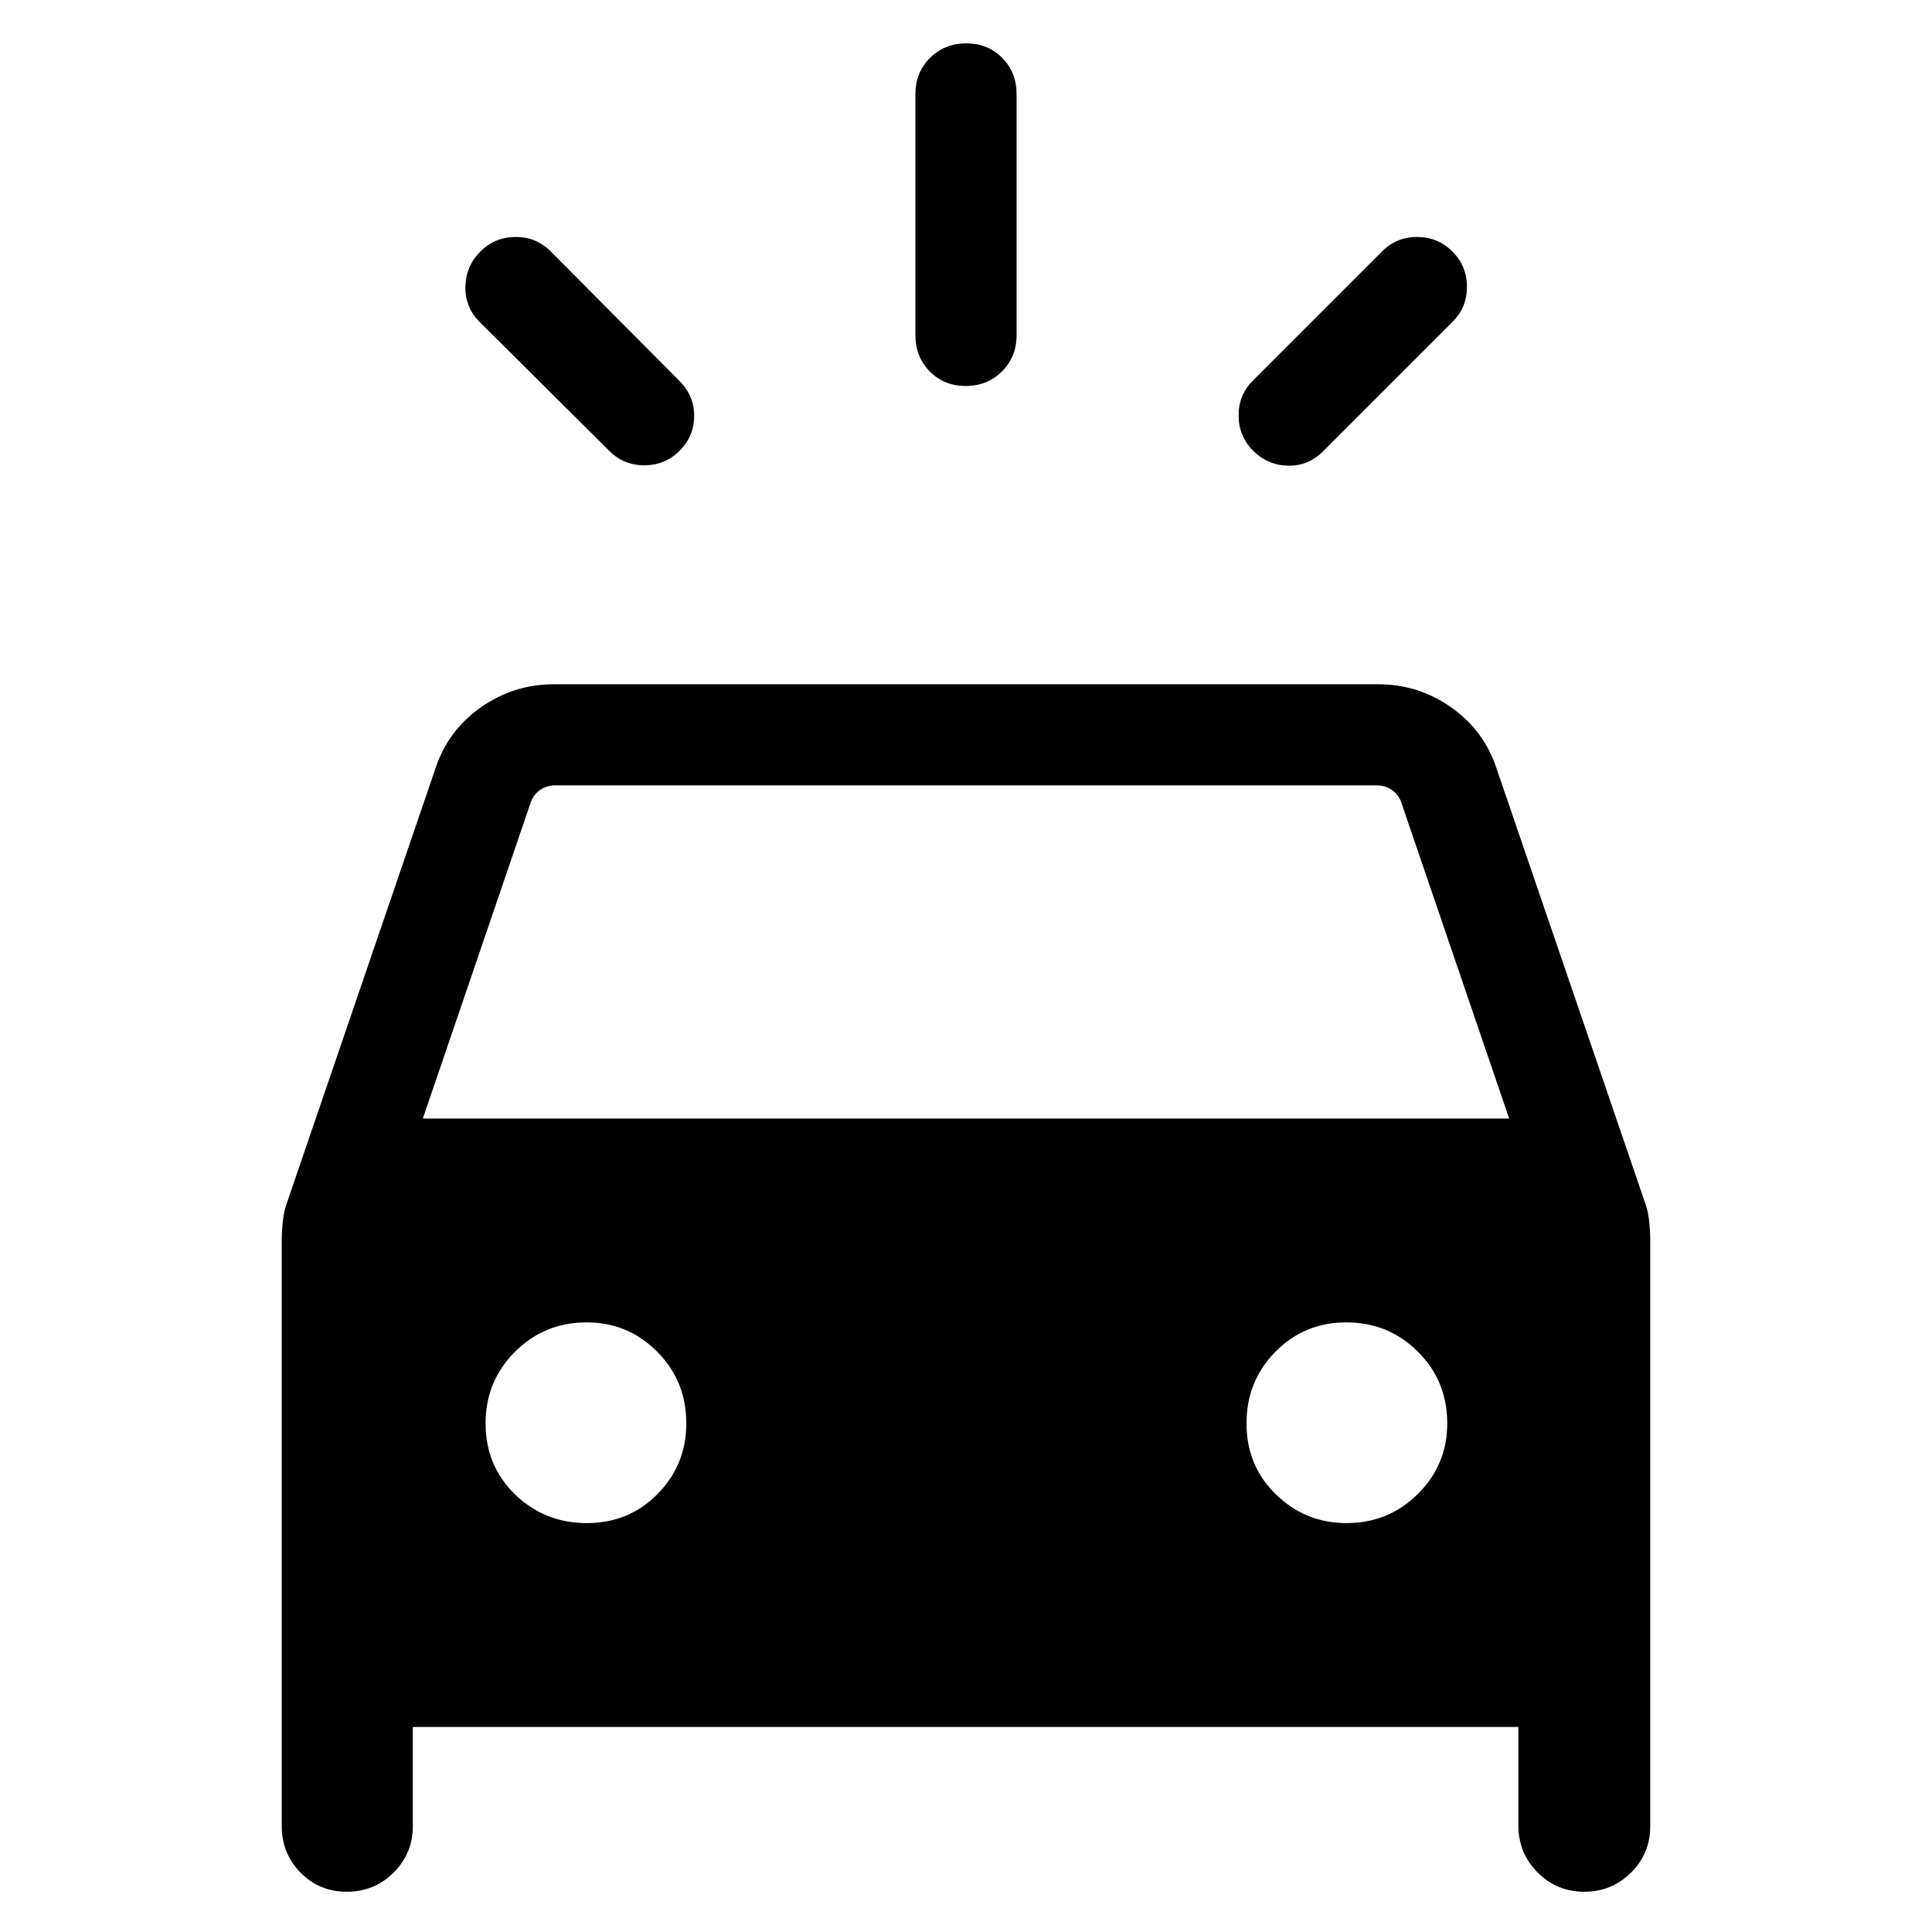 <svg xmlns="http://www.w3.org/2000/svg" height="40" viewBox="0 -960 960 960" width="40"><path d="M337.692-736.025q-7.231 7.23-17.564 7.23t-17.435-7.23l-64.385-64q-7.23-7.231-7.038-17.5.192-10.269 7.423-17.499 7.23-7.231 17.563-7.231 10.333 0 17.436 7.231l64 64.384q7.23 7.231 7.23 17.307 0 10.077-7.23 17.308Zm285.001 0q-7.231-7.231-7.231-17.564t7.231-17.435l64-64q7.102-7.231 17.435-7.231 10.333 0 17.564 7.231 7.23 7.23 7.23 17.563 0 10.333-7.23 17.436l-64.385 64.384q-7.23 7.231-17.307 7.039-10.077-.193-17.307-7.423Zm-142.828-32.18q-10.736 0-17.864-7.224t-7.128-17.904v-120q0-10.679 7.262-17.903 7.263-7.224 18-7.224 10.736 0 17.864 7.224t7.128 17.903v120q0 10.68-7.262 17.904-7.263 7.224-18 7.224ZM140.001-52.565v-290.819q0-5.188.603-10.376t2.499-10.114l73.129-213.869q6.113-19.042 22.513-30.649 16.4-11.607 36.461-11.607h409.588q20.061 0 36.461 11.607t22.513 30.649l73.129 213.869q1.896 4.926 2.499 10.114.603 5.188.603 10.376v290.82q0 13.568-9.566 23.065-9.565 9.497-23.23 9.497-13.664 0-23.202-9.617-9.538-9.617-9.538-23.355V-101.9H205.127v49.335q0 13.568-9.565 23.065-9.565 9.497-23.23 9.497-13.665 0-22.998-9.497-9.333-9.497-9.333-23.065Zm70.101-351.638h539.796l-53.744-157.463q-1.539-3.847-4.744-5.962-3.205-2.116-7.18-2.116H275.77q-3.975 0-7.18 2.116-3.205 2.115-4.744 5.962l-53.744 157.463Zm81.479 201.023q20.957 0 35.2-14.501 14.244-14.5 14.244-35.05 0-21.106-14.501-35.649-14.5-14.542-34.968-14.542-21.022 0-35.648 14.587-14.626 14.587-14.626 35.628 0 21.04 14.671 35.284 14.67 14.243 35.628 14.243Zm377.454 0q20.947 0 35.52-14.501 14.573-14.5 14.573-35.05 0-21.106-14.618-35.649-14.617-14.542-35.499-14.542t-35.254 14.587q-14.372 14.587-14.372 35.628 0 21.04 14.629 35.284 14.629 14.243 35.021 14.243Z"/></svg>